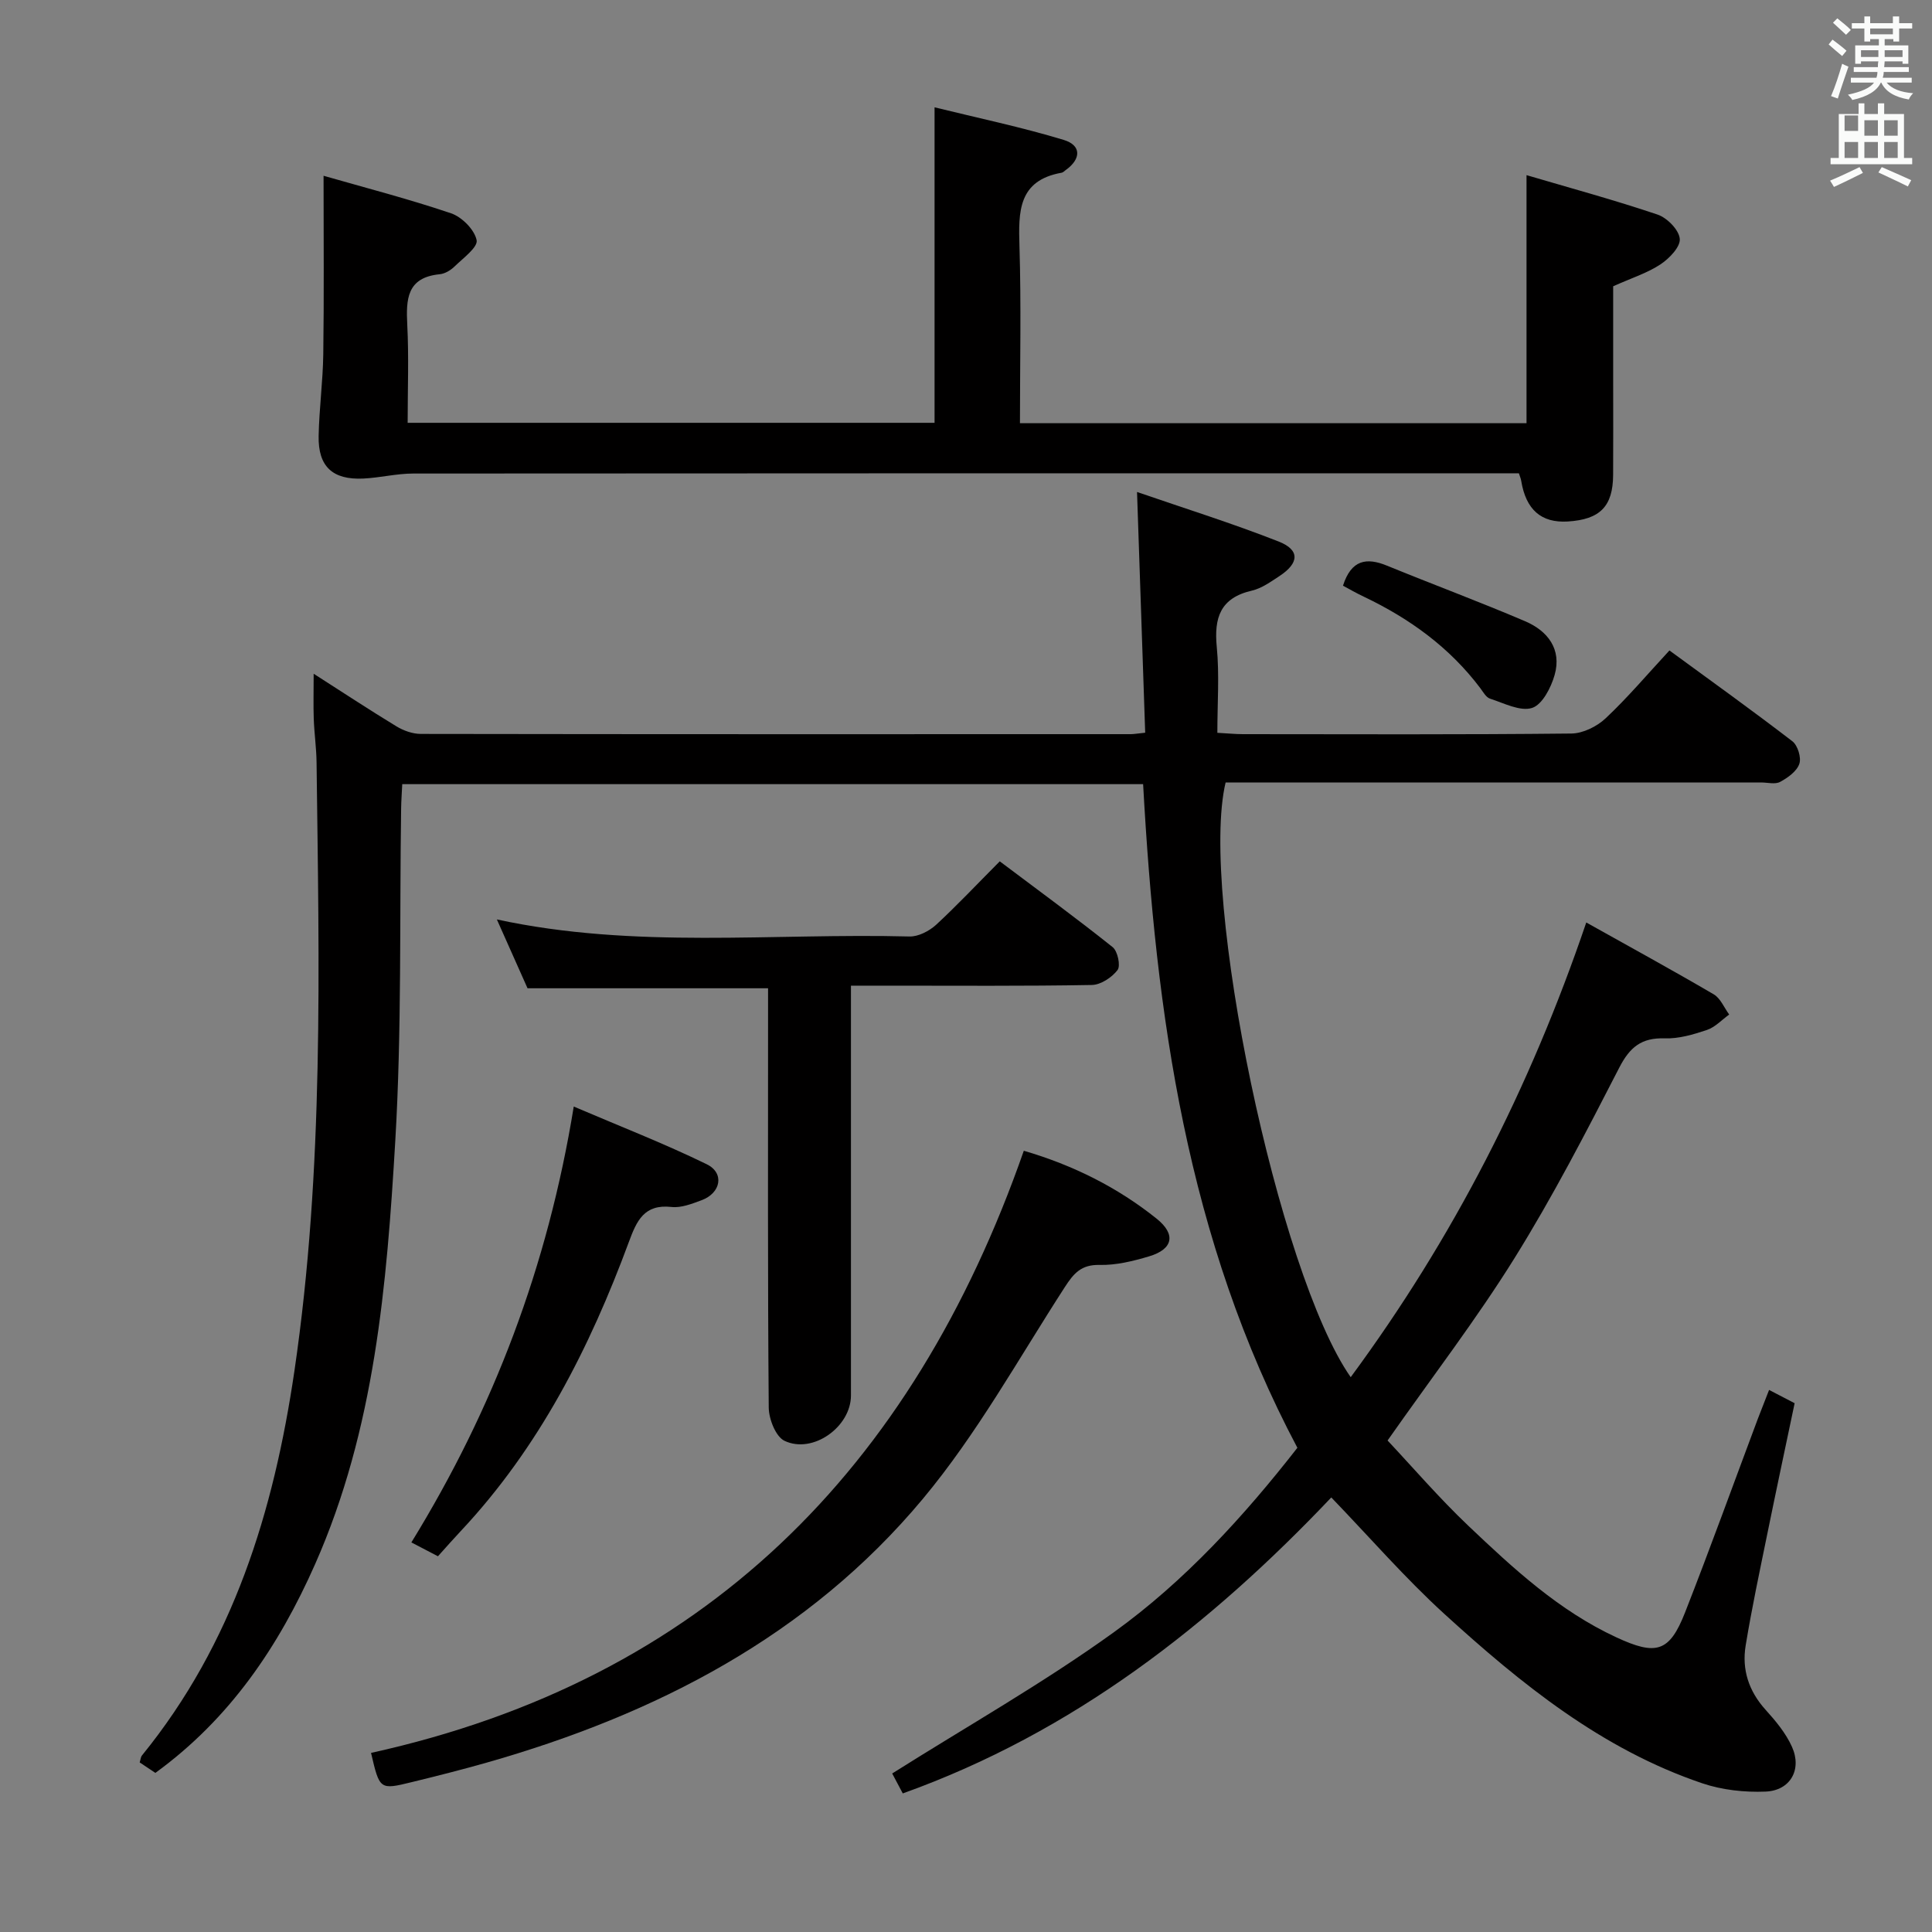 <svg enable-background="new 0 0 400 400" viewBox="0 0 400 400" xmlns="http://www.w3.org/2000/svg"><rect x="0" y="0" width="400" height="400" fill="#808080" stroke="none"/><path d="m378.6 9.2.8-1c.9.7 1.9 1.4 2.9 2.3l-.9 1.1c-1.1-.9-2-1.7-2.8-2.4zm.5 10.7c.9-2.1 1.6-4.3 2.3-6.7.4.2.8.4 1.3.6-.7 2.1-1.5 4.3-2.2 6.6zm.4-15.2.9-.9c1 .8 2 1.6 2.8 2.4l-1 1c-1-.9-1.9-1.8-2.7-2.5zm12.5-1.3h1.2v1.4h2.7v1.1h-2.7v2.7h-1.2v-.5h-1.8v1.3h4.9v3.8h-1.2v-.5h-3.7c0 .4-.1.9-.1 1.2h5.1v1h-5.2c0 .5-.1.9-.2 1.2h6v1h-5.2c1.1 1.3 2.9 2 5.5 2.2-.4.4-.7.8-.9 1.3-2.9-.5-4.8-1.6-5.7-3.5h-.1c-.8 1.7-2.7 2.9-5.9 3.6-.2-.4-.6-.8-.9-1.1 2.8-.6 4.6-1.4 5.4-2.5h-4.8v-1h5.3c.1-.3.2-.7.2-1.2h-4.9v-1h5c0-.4 0-.8.1-1.2h-3.6v.5h-1.2v-3.8h4.9v-1.3h-1.8v.5h-1.2v-2.7h-2.6v-1.1h2.6v-1.4h1.2v1.4h4.7v-1.4zm-6.7 8.4h3.6c0-.4 0-.9 0-1.4h-3.6zm1.9-4.7h4.7v-1.2h-4.7zm6.7 3.3h-3.7v1.4h3.7z" fill="#fafbfa"/><path d="m384.7 21.4h1.3v2.2h2.8v-2.2h1.3v2.2h4.1v9.1h1.7v1.3h-16.9v-1.3h1.7v-9.1h4.1v-2.2zm.3 13.2.7 1.2c-1.8.9-3.8 1.9-6 2.9-.2-.4-.5-.8-.8-1.3 2.4-1 4.4-2 6.1-2.8zm-3.1-7.5h2.8v-3.2h-2.8v4.2zm0 5.6h2.8v-3.3h-2.8zm4.1-4.6h2.8v-3.2h-2.8zm0 4.6h2.8v-3.3h-2.8zm3.6 1.9c2.1.9 4.1 1.8 6.1 2.7l-.7 1.3c-2.2-1.1-4.2-2-6.1-2.9zm3.3-9.7h-2.8v3.2h2.8zm-2.8 7.8h2.8v-3.3h-2.8z" fill="#fafbfa"/><g fill="#010000"><path d="m366.27 287.77c1.98 1.03 3.43 1.79 5.29 2.75-1.91 9.09-3.84 18.14-5.69 27.21-1.56 7.64-3.19 15.27-4.45 22.96-.82 4.98.64 9.46 4.15 13.33 2.09 2.31 4.18 4.83 5.44 7.64 2.11 4.7-.33 9.06-5.47 9.27-4.35.18-9-.33-13.11-1.72-20.81-7.04-37.52-20.6-53.43-35.1-8.09-7.38-15.31-15.71-23.37-24.08-24.98 26.33-53.38 48.62-88.72 61.28-.9-1.7-1.66-3.13-2.19-4.13 15.48-9.77 31.27-18.7 45.89-29.24 14.74-10.62 27.01-24.11 38-38.19-22.9-43.17-29.3-89.66-31.94-137.4-50.96 0-102 0-153.39 0-.08 1.7-.2 3.32-.23 4.93-.34 22.97.14 46-1.21 68.91-1.76 29.83-4.23 59.68-16.59 87.63-7.55 17.06-17.64 32.01-33.08 43.24-1.02-.68-2.1-1.4-3.25-2.17.19-.6.21-1.12.48-1.45 18.88-23.21 27.27-50.49 31.55-79.56 6.16-41.88 5.11-83.97 4.59-126.07-.04-2.98-.47-5.96-.58-8.95-.1-2.81-.02-5.62-.02-9.37 6.06 3.88 11.54 7.49 17.15 10.9 1.47.89 3.35 1.56 5.04 1.56 48.99.08 97.98.06 146.97.05.65 0 1.31-.13 3-.3-.55-16.16-1.1-32.32-1.69-49.84 10.1 3.48 19.85 6.53 29.33 10.26 4.43 1.74 4.26 4.46.14 7.16-1.8 1.18-3.68 2.54-5.72 3.01-6.51 1.51-7.83 5.6-7.24 11.67.56 5.75.12 11.59.12 17.76 2.1.11 3.7.28 5.31.28 22.66.02 45.33.11 67.99-.13 2.41-.03 5.3-1.46 7.1-3.16 4.58-4.31 8.67-9.15 13.2-14.04 8.63 6.32 17.15 12.42 25.45 18.8 1.11.85 1.89 3.4 1.44 4.68-.53 1.55-2.38 2.87-3.97 3.73-1.03.56-2.61.12-3.94.12-35.16 0-70.32 0-105.48 0-1.82 0-3.63 0-5.39 0-5.52 23.17 10.88 101.72 25.9 123.13 21.16-28.69 37.09-59.77 48.77-94.14 9.11 5.1 17.82 9.86 26.38 14.87 1.41.82 2.16 2.76 3.21 4.19-1.53 1.1-2.92 2.63-4.63 3.2-2.8.94-5.82 1.83-8.71 1.73-4.82-.16-7.24 1.82-9.43 6.09-6.84 13.31-13.73 26.65-21.63 39.34-7.89 12.68-17.03 24.58-26.33 37.83 5.19 5.52 10.68 11.92 16.77 17.7 9.29 8.82 18.71 17.54 30.57 23.04 8.25 3.83 11.01 3.13 14.25-5.13 5.21-13.29 10.06-26.73 15.07-40.1.72-1.86 1.45-3.7 2.33-5.98z"/><path d="m66.99 36.39c8.7 2.5 17.66 4.81 26.39 7.77 2.25.76 4.86 3.39 5.3 5.56.3 1.47-2.82 3.74-4.59 5.47-.8.78-1.99 1.49-3.07 1.59-6.79.67-6.97 5.15-6.7 10.48.34 6.62.08 13.27.08 20.28h109.09c0-21.44 0-42.82 0-65.32 8.97 2.21 17.98 4.09 26.75 6.75 3.71 1.13 3.6 3.97.39 6.25-.27.19-.53.49-.83.54-9.03 1.6-8.95 8.08-8.73 15.24.37 12.1.1 24.23.1 36.62h104.88c0-16.88 0-33.55 0-51.36 8.95 2.64 18.14 5.13 27.14 8.17 1.98.67 4.43 3.17 4.59 5.02.15 1.67-2.19 4.09-4.02 5.3-2.71 1.79-5.94 2.8-9.77 4.52v20.08c0 6.33.03 12.66-.01 18.99-.04 6.52-2.72 9.22-9.4 9.63-5.49.33-8.65-2.44-9.63-8.42-.07-.45-.26-.87-.48-1.56-1.7 0-3.35 0-5 0-74.63 0-149.26-.01-223.89.05-3.45 0-6.9.87-10.36 1.04-6.37.3-9.37-2.49-9.25-8.81.11-5.64.88-11.28.96-16.92.17-11.91.06-23.83.06-36.96z"/><path d="m206.99 178.33c8.09 6.08 15.86 11.77 23.38 17.77 1.03.83 1.67 3.85 1.01 4.73-1.17 1.54-3.48 3.07-5.33 3.1-13.99.25-27.98.14-41.97.14-2.45 0-4.9 0-7.9 0v5.91 78.95c0 6.46-7.86 12.16-13.75 9.38-1.82-.86-3.25-4.51-3.27-6.89-.23-27.15-.14-54.3-.14-81.45 0-1.79 0-3.58 0-5.36-16.72 0-32.96 0-49.8 0-1.9-4.25-4.03-9.05-6.35-14.25 28.57 6.18 57.08 2.79 85.42 3.53 1.84.05 4.09-1.12 5.52-2.42 4.38-4.05 8.48-8.42 13.18-13.14z"/><path d="m211.97 238.25c10.24 3 19.38 7.57 27.48 14.05 4.08 3.26 3.42 6.33-1.53 7.81-3.31.99-6.84 1.86-10.25 1.78-3.82-.09-5.37 1.74-7.23 4.62-9.56 14.78-18.18 30.4-29.39 43.83-23.65 28.35-55.27 44.63-90.35 54.61-5.1 1.45-10.25 2.75-15.41 4.01-6.68 1.64-6.69 1.59-8.47-6.04 68.82-15.2 112.05-58.59 135.15-124.67z"/><path d="m90.67 322.21c-1.89-.99-3.49-1.82-5.5-2.87 16.98-27.6 28.24-57.17 33.62-90.24 9.49 4.06 18.69 7.63 27.52 11.94 3.74 1.82 2.95 5.97-1.05 7.45-2 .74-4.23 1.63-6.24 1.4-5.65-.63-7.2 2.86-8.8 7.19-8.13 21.99-18.62 42.64-34.85 59.94-1.48 1.57-2.9 3.19-4.7 5.19z"/><path d="m278.05 121.26c1.72-5.39 4.89-5.88 9.1-4.15 9.51 3.89 19.15 7.47 28.61 11.51 4.68 2 7.62 5.79 6.11 11.12-.74 2.62-2.56 6.16-4.67 6.83-2.46.78-5.82-.99-8.7-1.92-.82-.26-1.42-1.37-2.01-2.16-6.36-8.45-14.64-14.43-24.1-18.94-1.57-.74-3.08-1.61-4.34-2.29z"/></g></svg>